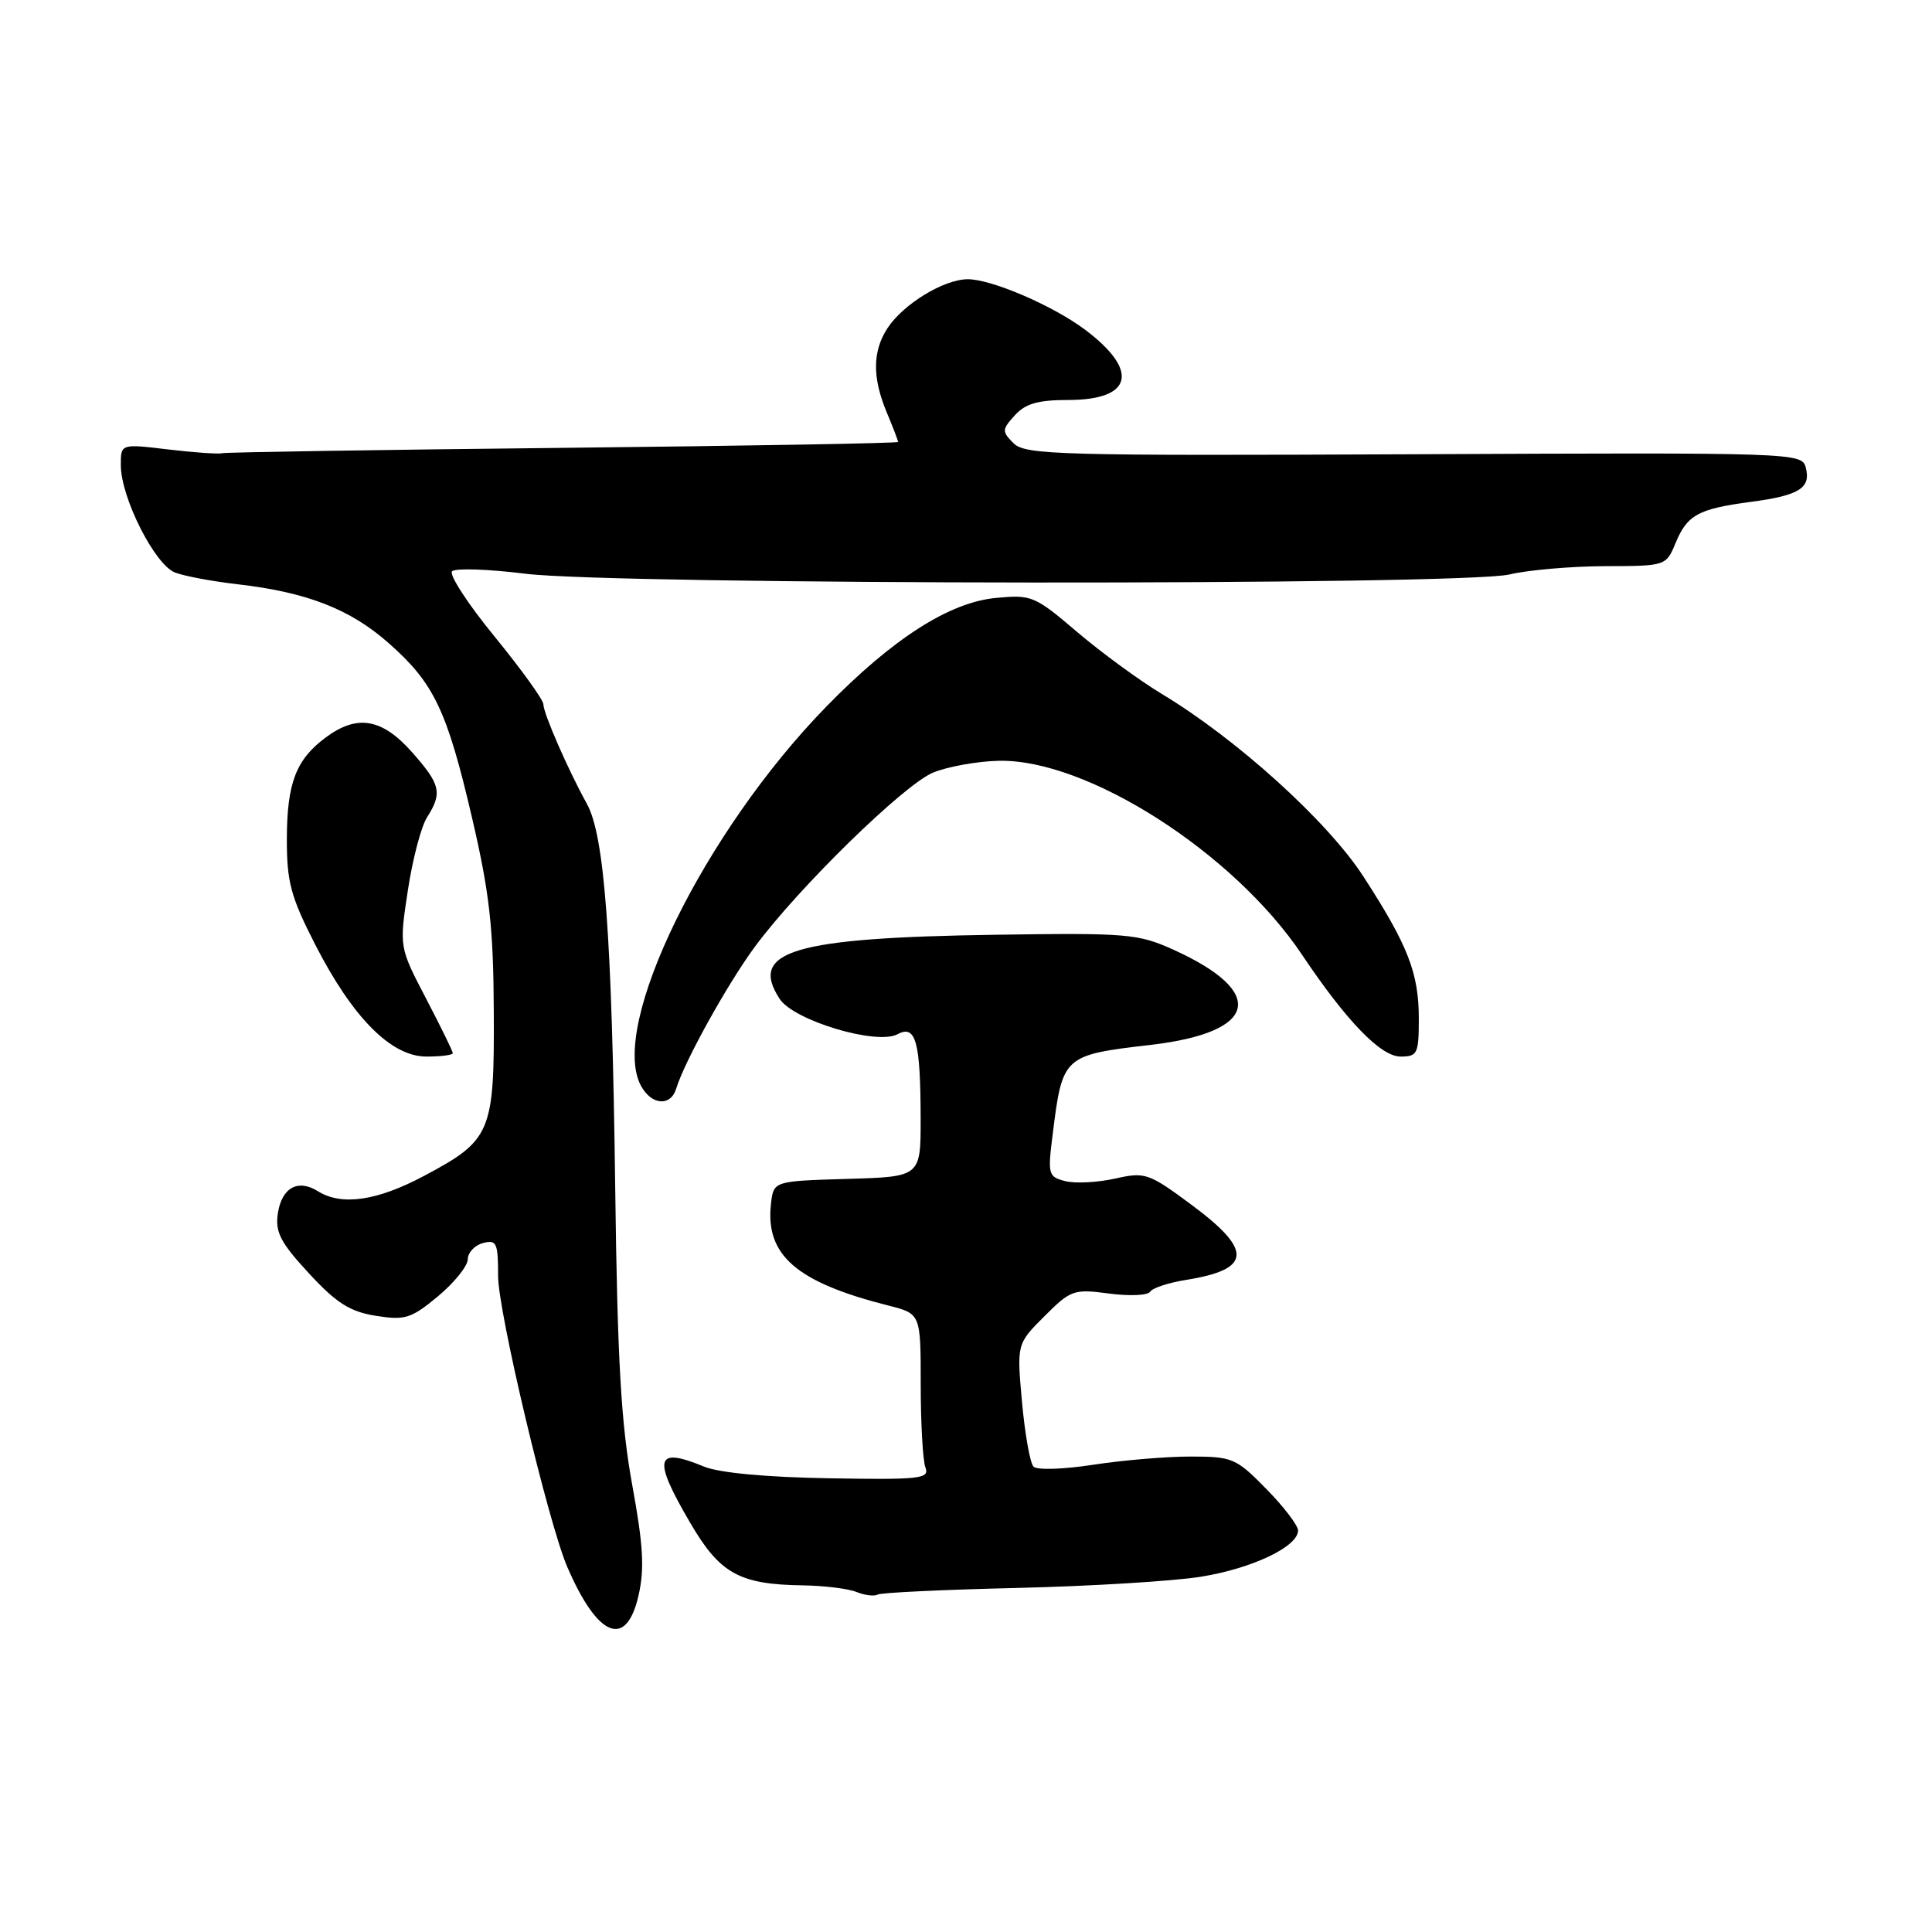<?xml version="1.0" encoding="UTF-8" standalone="no"?>
<!DOCTYPE svg PUBLIC "-//W3C//DTD SVG 1.1//EN" "http://www.w3.org/Graphics/SVG/1.1/DTD/svg11.dtd" >
<svg xmlns="http://www.w3.org/2000/svg" xmlns:xlink="http://www.w3.org/1999/xlink" version="1.1" viewBox="0 0 256 256">
 <g >
 <path fill="currentColor"
d=" M 84.59 211.49 C 85.42 207.91 85.25 204.84 83.77 196.74 C 82.30 188.70 81.81 180.28 81.52 157.50 C 81.09 123.93 80.11 110.74 77.76 106.50 C 75.29 102.04 72.00 94.52 72.00 93.32 C 72.00 92.74 69.10 88.72 65.56 84.38 C 62.01 80.05 59.47 76.14 59.90 75.70 C 60.34 75.26 64.70 75.41 69.60 76.02 C 81.55 77.52 193.76 77.60 200.00 76.12 C 202.47 75.53 208.16 75.04 212.63 75.02 C 220.73 75.00 220.76 74.99 222.02 71.96 C 223.57 68.22 225.01 67.43 232.00 66.50 C 238.42 65.65 239.99 64.67 239.27 61.94 C 238.76 59.99 237.90 59.96 187.37 60.19 C 140.40 60.40 135.85 60.28 134.31 58.74 C 132.74 57.17 132.75 56.93 134.47 55.03 C 135.87 53.48 137.55 53.00 141.53 53.00 C 150.11 53.00 151.02 49.11 143.74 43.66 C 139.48 40.48 131.39 37.00 128.24 37.00 C 125.08 37.00 119.70 40.28 117.60 43.48 C 115.60 46.54 115.57 50.03 117.50 54.65 C 118.33 56.63 119.00 58.38 119.00 58.56 C 119.00 58.73 99.09 59.08 74.75 59.34 C 50.41 59.60 30.05 59.92 29.50 60.05 C 28.95 60.19 25.69 59.96 22.25 59.55 C 16.00 58.80 16.00 58.80 16.01 61.65 C 16.02 65.96 20.54 74.88 23.21 75.87 C 24.47 76.35 28.20 77.04 31.50 77.42 C 40.64 78.47 46.38 80.70 51.46 85.18 C 57.52 90.51 59.23 94.10 62.58 108.50 C 64.87 118.36 65.38 122.92 65.43 134.04 C 65.51 150.07 65.09 151.08 56.21 155.80 C 49.97 159.13 45.27 159.81 42.12 157.84 C 39.46 156.18 37.32 157.38 36.81 160.82 C 36.45 163.27 37.18 164.67 40.94 168.73 C 44.58 172.67 46.36 173.80 49.79 174.35 C 53.67 174.97 54.47 174.72 58.03 171.77 C 60.19 169.97 61.97 167.76 61.98 166.87 C 61.99 165.97 62.90 165.00 64.00 164.71 C 65.80 164.24 66.00 164.68 66.00 169.07 C 66.00 173.81 72.65 201.77 75.16 207.61 C 79.18 216.95 82.96 218.50 84.59 211.49 Z  M 134.79 210.41 C 144.53 210.18 155.47 209.51 159.09 208.93 C 165.91 207.84 172.00 204.94 172.00 202.80 C 172.00 202.13 170.11 199.65 167.79 197.29 C 163.79 193.21 163.30 193.00 157.73 193.00 C 154.52 193.00 148.71 193.49 144.84 194.09 C 140.96 194.69 137.41 194.81 136.95 194.34 C 136.49 193.88 135.81 190.03 135.42 185.78 C 134.73 178.07 134.73 178.07 138.39 174.41 C 141.88 170.92 142.28 170.78 146.95 171.40 C 149.65 171.76 152.10 171.65 152.40 171.16 C 152.71 170.66 154.86 169.96 157.18 169.59 C 165.83 168.20 166.03 165.70 157.97 159.71 C 152.19 155.42 151.75 155.27 147.75 156.17 C 145.45 156.68 142.49 156.84 141.17 156.51 C 138.89 155.93 138.81 155.64 139.49 150.27 C 140.78 139.90 140.89 139.80 152.50 138.45 C 166.69 136.79 167.94 131.47 155.46 125.83 C 150.81 123.73 149.35 123.60 131.95 123.86 C 105.14 124.25 99.16 126.02 103.31 132.36 C 105.20 135.24 116.16 138.52 118.93 137.04 C 121.35 135.74 121.97 137.99 121.99 148.21 C 122.00 155.93 122.00 155.93 112.25 156.21 C 102.50 156.50 102.50 156.50 102.16 159.50 C 101.38 166.32 105.54 169.92 117.75 173.00 C 122.00 174.08 122.00 174.08 122.00 183.46 C 122.00 188.62 122.28 193.57 122.63 194.47 C 123.19 195.94 121.91 196.09 109.88 195.88 C 101.53 195.74 95.29 195.16 93.28 194.33 C 86.80 191.65 86.43 193.21 91.49 201.84 C 95.40 208.53 97.99 209.95 106.40 210.07 C 109.20 210.11 112.40 210.50 113.50 210.95 C 114.60 211.39 115.86 211.54 116.29 211.29 C 116.73 211.03 125.06 210.64 134.79 210.41 Z  M 89.60 144.25 C 90.70 140.62 96.43 130.31 100.06 125.40 C 105.87 117.56 119.74 104.01 123.62 102.38 C 125.53 101.59 129.44 100.88 132.30 100.81 C 143.99 100.52 163.44 112.95 172.52 126.50 C 178.42 135.31 182.96 140.00 185.58 140.00 C 187.82 140.00 188.00 139.63 188.00 134.97 C 188.00 128.95 186.57 125.27 180.67 116.16 C 175.94 108.84 163.89 97.93 153.93 91.94 C 150.95 90.14 145.89 86.44 142.69 83.71 C 137.11 78.95 136.68 78.78 131.95 79.23 C 125.77 79.82 118.26 84.64 109.51 93.61 C 93.27 110.24 80.69 135.95 84.92 143.85 C 86.31 146.45 88.86 146.66 89.60 144.25 Z  M 60.00 139.55 C 60.00 139.30 58.40 136.04 56.45 132.30 C 52.90 125.50 52.90 125.50 54.04 118.00 C 54.66 113.88 55.81 109.50 56.59 108.29 C 58.65 105.06 58.38 103.93 54.55 99.62 C 50.60 95.18 47.31 94.63 43.16 97.72 C 39.22 100.64 38.03 103.75 38.01 111.15 C 38.00 116.87 38.52 118.81 41.75 125.13 C 46.72 134.85 51.83 140.00 56.50 140.00 C 58.42 140.00 60.00 139.80 60.00 139.55 Z "/>
</g>
</svg>